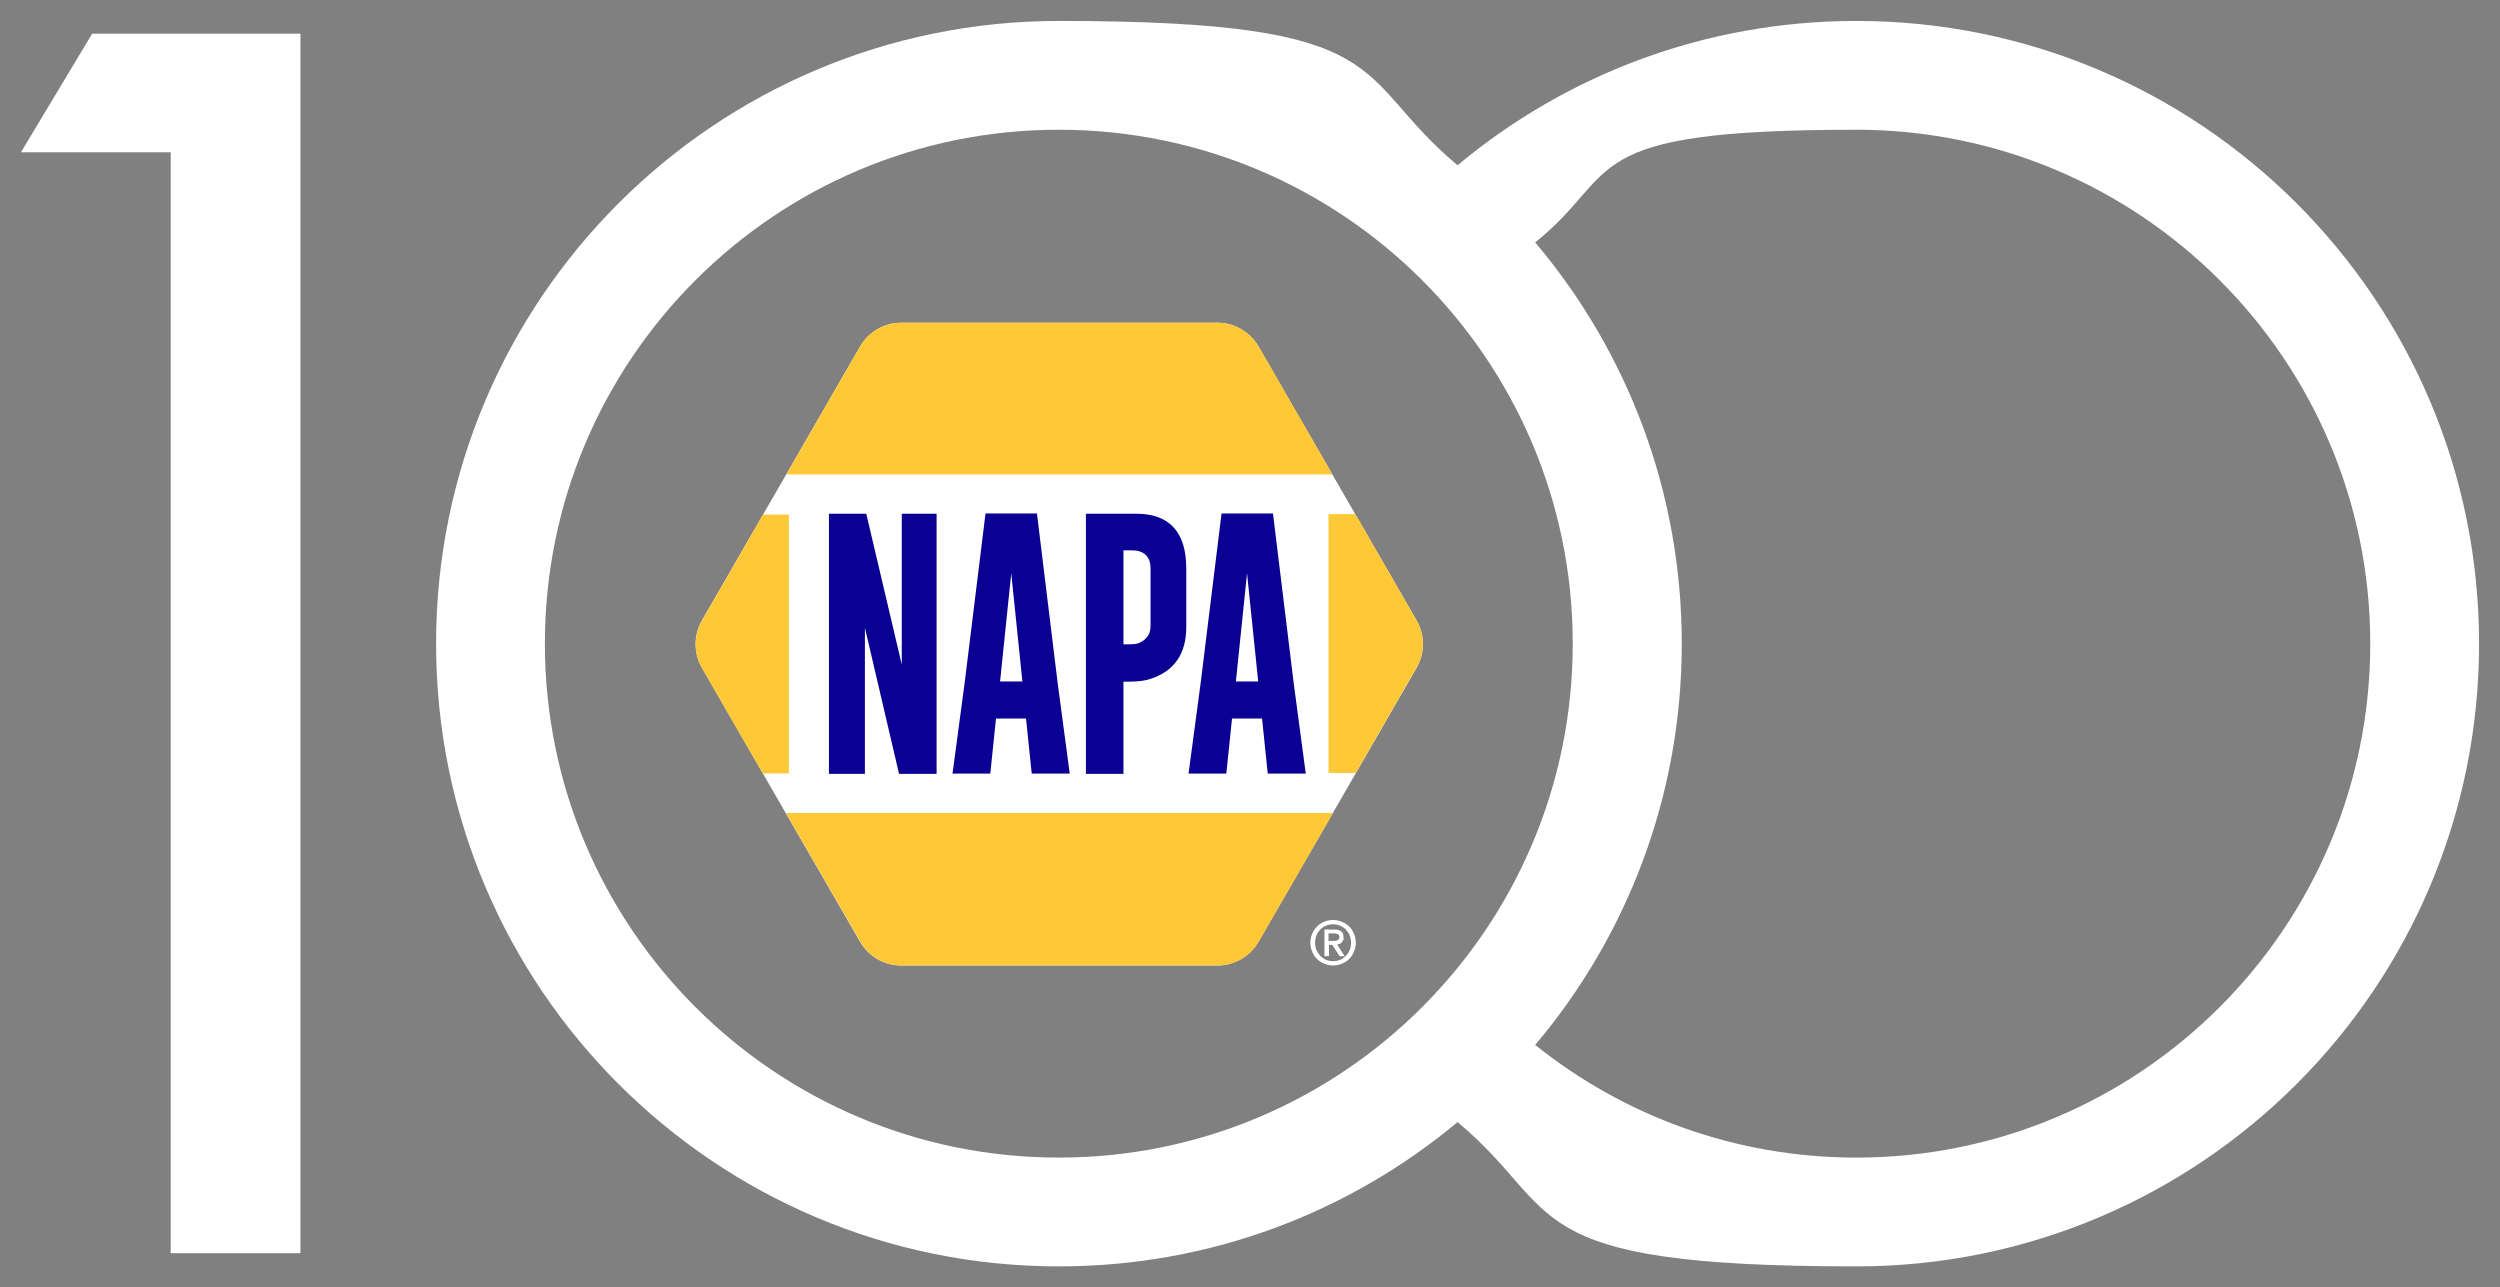 <?xml version="1.0" encoding="UTF-8"?>
<svg id="Layer_1" xmlns="http://www.w3.org/2000/svg" version="1.1" viewBox="0 0 1098.4 565.6">
  <rect x="0" y="0" width="1098.4" height="565.6" fill="#808080" stroke="none"/>
  <!-- Generator: Adobe Illustrator 29.1.0, SVG Export Plug-In . SVG Version: 2.1.0 Build 142)  -->
  <defs>
    <style>
      .st0 {
        fill: #fff;
      }

      .st1 {
        fill: #ffc836;
      }

      .st2 {
        fill: #0a0094;
      }
    </style>
  </defs>
  <g>
    <path class="st0" d="M622.4,272.6l-69.5-120.4c-3.7-6.4-10.6-10.4-18-10.4h-139c-7.4,0-14.3,4-18,10.4l-69.5,120.4c-3.7,6.4-3.7,14.3,0,20.8l36.8,63.8,32.7,56.6c3.7,6.4,10.6,10.4,18,10.4h139c7.4,0,14.3-4,18-10.4l32.7-56.6,36.8-63.8c3.7-6.4,3.7-14.3,0-20.8Z"/>
    <path class="st1" d="M622.4,272.6l-26.9-46.7h-11.8v113.7h12l26.7-46.3c3.7-6.4,3.7-14.3,0-20.8Z"/>
    <path class="st1" d="M335.3,226h0l-26.9,46.7c-3.7,6.4-3.7,14.3,0,20.8l12.1,21,14.6,25.3h11.5v-113.7h-11.3Z"/>
    <path class="st1" d="M552.9,152.2c-3.7-6.4-10.6-10.4-18-10.4h-139c-7.4,0-14.3,4-18,10.4l-32.4,56.2h239.9l-32.4-56.2Z"/>
    <path class="st1" d="M585.6,357.2h-240.3l32.7,56.6c3.7,6.4,10.6,10.4,18,10.4h139c7.4,0,14.3-4,18-10.4l32.7-56.6h0Z"/>
    <g>
      <path class="st2" d="M364.1,225.7h16.5l15.6,66.3v-66.3h15.3v114.3h-16.5l-15-64.2v64.2h-15.8v-114.3Z"/>
      <path class="st2" d="M464.6,299.4l5.4,40.5h-16.7l-2.5-24.2h-13.2l-2.5,24.2h-16.6l5.4-40.4,9.1-73.9h22.6l9,73.7ZM449.2,299.4l-4.9-47.5-4.9,47.5h9.8Z"/>
      <path class="st2" d="M568.3,299.4l5.4,40.5h-16.7l-2.5-24.2h-13.2l-2.5,24.2h-16.6l5.4-40.4,9.1-73.9h22.6l9,73.7ZM552.8,299.4l-4.9-47.5-4.9,47.5h9.8Z"/>
      <path class="st2" d="M477.1,225.7h22.1c14.6,0,22,8.1,22,24.1v25.7c0,11.8-5.3,19.4-15.8,22.8-2.5.8-5.2,1.2-10,1.2h-1.8v40.5h-16.5v-114.3ZM493.6,241.9v41.2h1.9c2.3,0,3.9-.2,4.7-.5,3-1.2,5.3-3.6,5.3-7.3v-25.7c0-5.2-3.2-7.8-8-7.8h-3.9Z"/>
    </g>
  </g>
  <path class="st0" d="M40.5,14.8c53.2,0,91.5,0,91.5,0v535.8h-57V66.9H9.2L40.5,14.8"/>
  <path class="st0" d="M815.6,9.2c151.1,0,273.6,122.5,273.6,273.6s-122.5,273.6-273.6,273.6-127.7-23.8-175.2-63.4c-47.5,39.6-108.5,63.4-175.2,63.4-151.1,0-273.6-122.5-273.6-273.6S314.1,9.2,465.2,9.2s127.7,23.8,175.2,63.4c47.5-39.6,108.5-63.4,175.2-63.4M815.6,508.6c124.7,0,225.8-101.1,225.8-225.8s-101.1-225.8-225.8-225.8-102.5,18.6-141.1,49.5c40.2,47.6,64.4,109.1,64.4,176.3s-24.2,128.7-64.4,176.3c38.7,31,87.7,49.5,141.1,49.5M465.2,508.6c124.7,0,225.8-101.1,225.8-225.8s-101.1-225.8-225.8-225.8-225.8,101.1-225.8,225.8,101.1,225.8,225.8,225.8"/>
  <path class="st0" d="M575.7,414.2c0-1.4.3-2.7.8-3.9.5-1.2,1.2-2.3,2.1-3.2.9-.9,1.9-1.6,3.2-2.1,1.2-.5,2.5-.8,3.9-.8s2.7.3,3.9.8c1.2.5,2.3,1.2,3.2,2.1.9.9,1.6,1.9,2.1,3.2.5,1.2.8,2.5.8,3.9s-.3,2.7-.8,3.9c-.5,1.2-1.2,2.3-2.1,3.2-.9.9-1.9,1.6-3.2,2.1-1.2.5-2.5.8-3.9.8s-2.7-.3-3.9-.8c-1.2-.5-2.3-1.2-3.2-2.1-.9-.9-1.6-1.9-2.1-3.2-.5-1.2-.8-2.5-.8-3.9ZM593.6,414.2c0-1.1-.2-2.2-.6-3.2-.4-1-1-1.8-1.7-2.6-.7-.7-1.6-1.3-2.5-1.7-1-.4-2-.6-3.1-.6s-2.1.2-3.1.6c-1,.4-1.8,1-2.5,1.7-.7.7-1.3,1.6-1.7,2.6-.4,1-.6,2-.6,3.2s.2,2.2.6,3.2c.4,1,1,1.8,1.7,2.6.7.7,1.6,1.3,2.5,1.7,1,.4,2,.6,3.1.6s2.1-.2,3.1-.6c1-.4,1.8-1,2.5-1.7.7-.7,1.3-1.6,1.7-2.6.4-1,.6-2,.6-3.2ZM581.9,420v-11.6h4.4c2.7,0,4,1.1,4,3.3s0,1-.2,1.4c-.2.4-.4.7-.6,1-.3.3-.6.5-.9.6-.4.1-.7.2-1.1.3l3.3,5.1h-2.2l-3.3-5h-1.4v5h-1.8ZM583.7,410.1v3.3h2.1c.9,0,1.6-.1,2-.4.4-.3.7-.7.7-1.3s-.2-.9-.6-1.2c-.4-.2-.9-.4-1.5-.4h-2.6Z"/>
</svg>